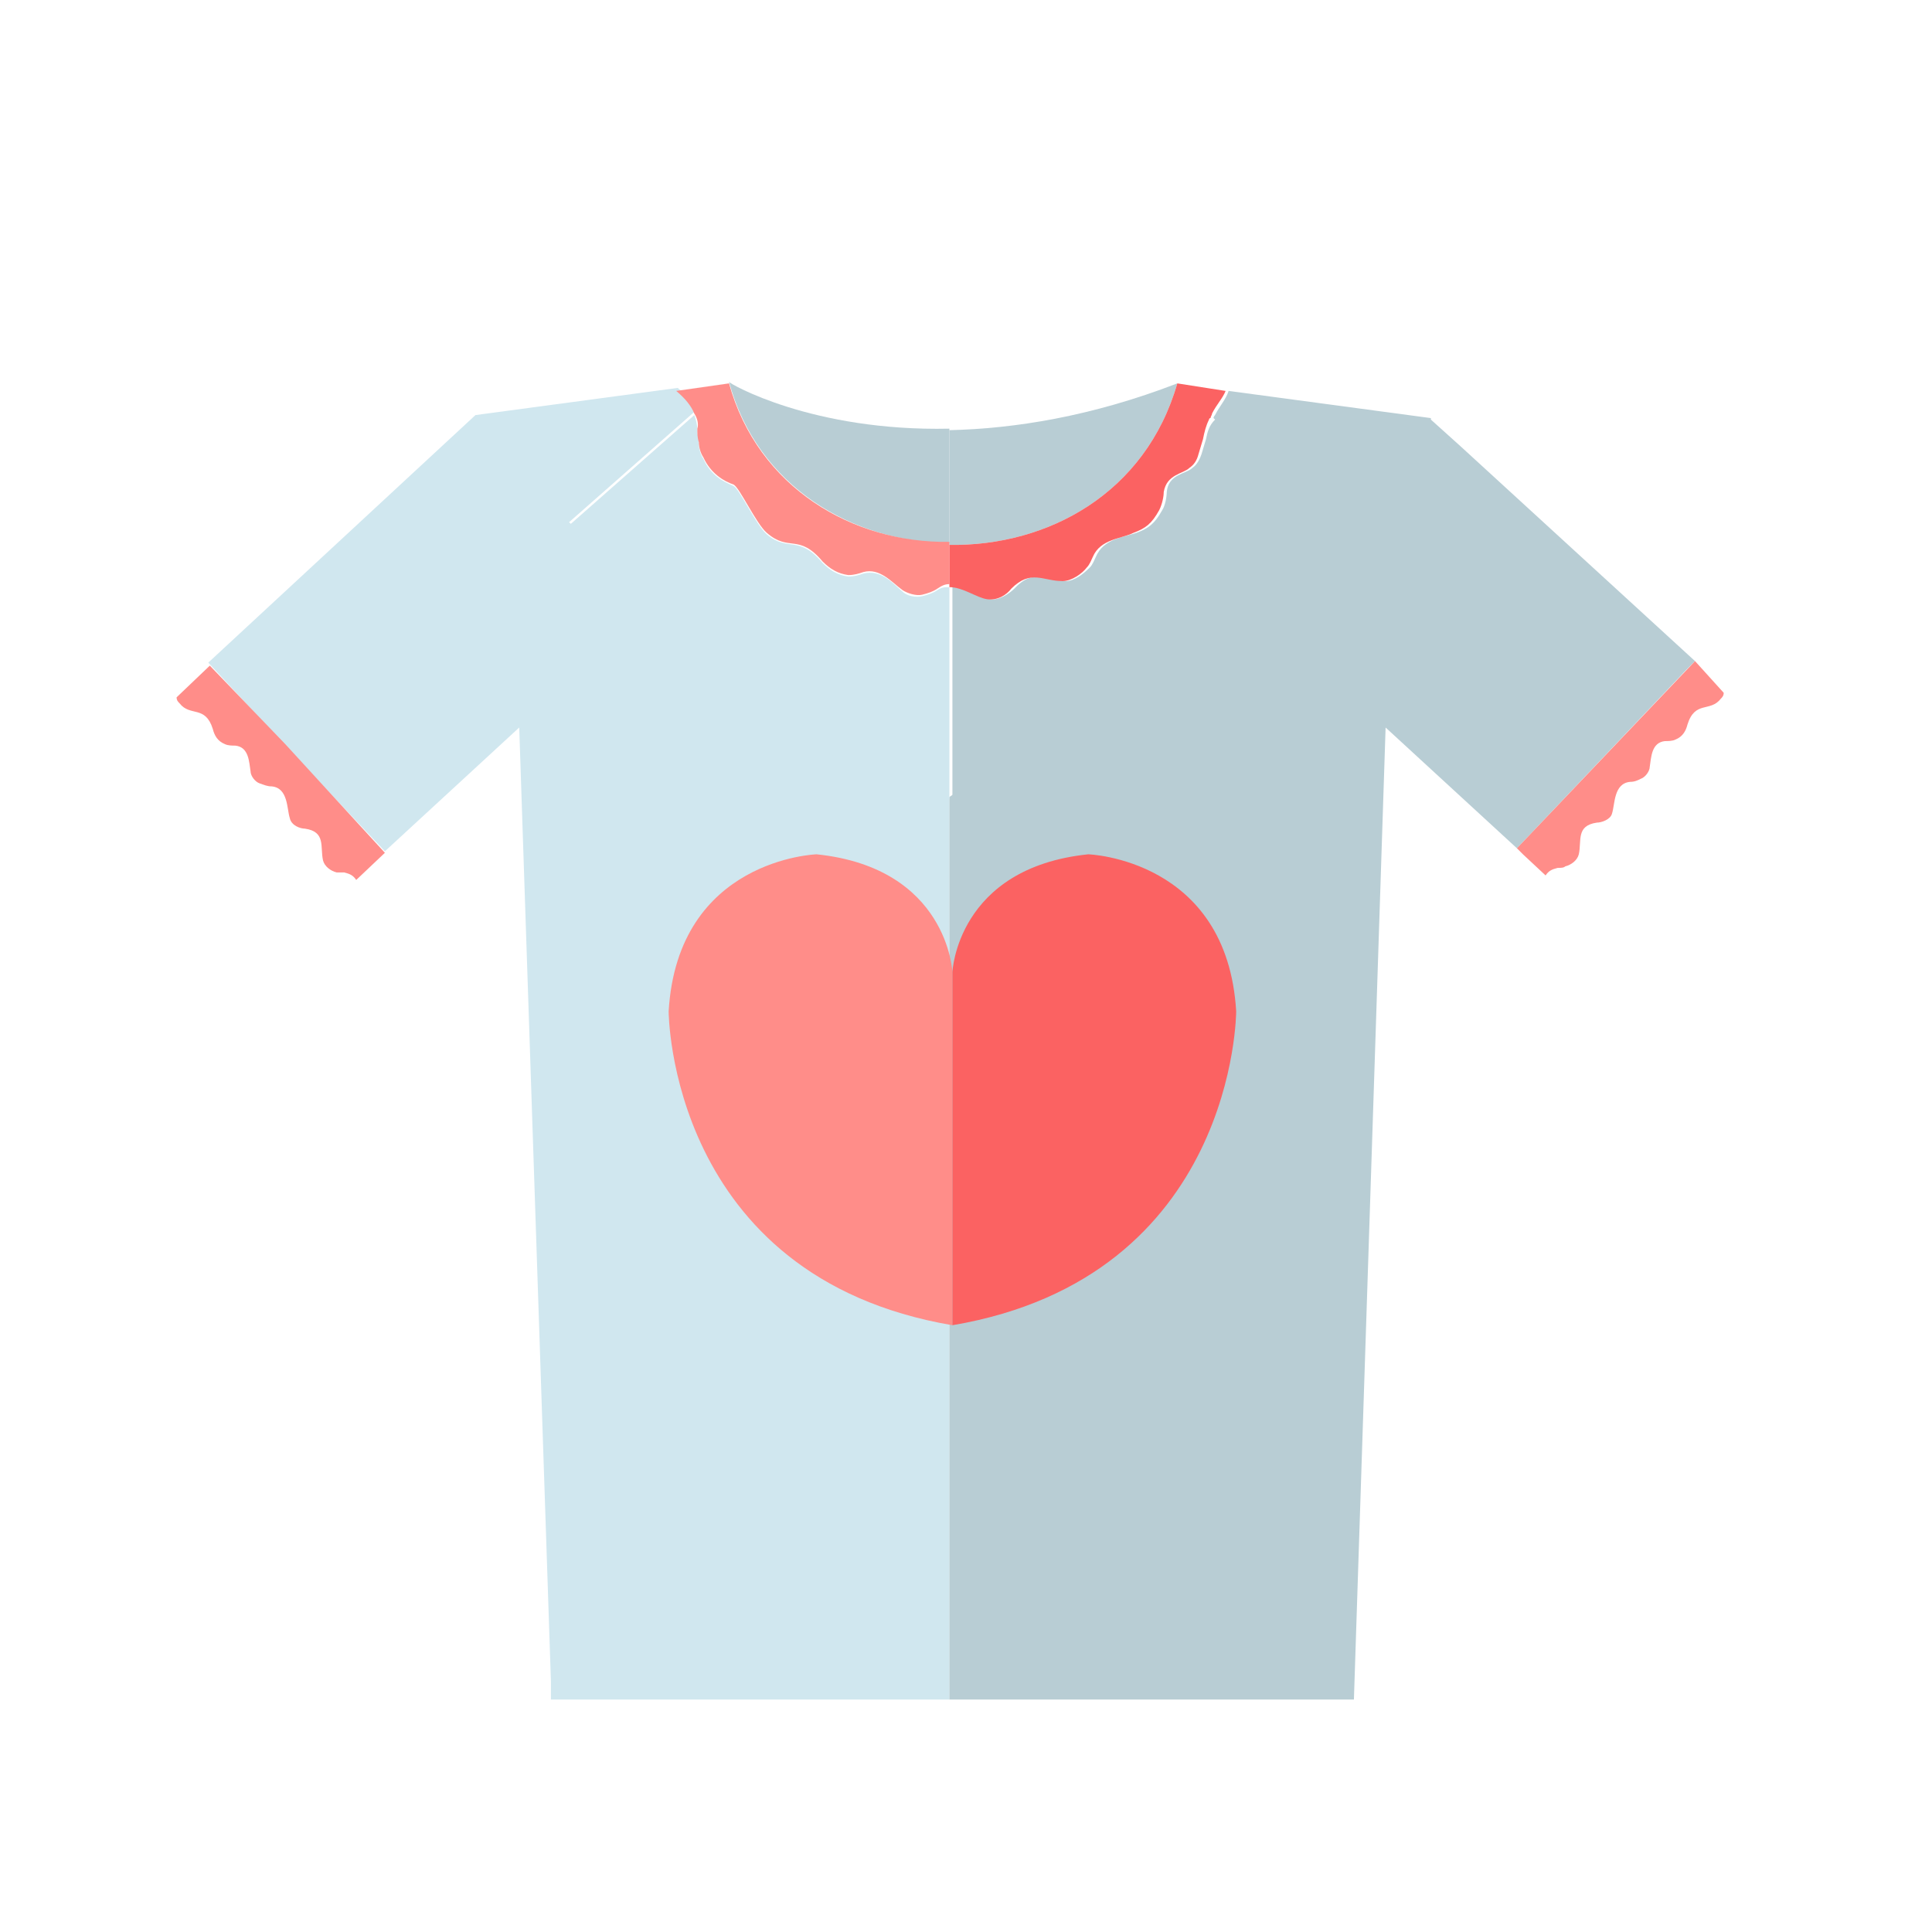 <?xml version="1.0" encoding="utf-8"?>
<!-- Generator: Adobe Illustrator 24.0.3, SVG Export Plug-In . SVG Version: 6.00 Build 0)  -->
<svg version="1.1" id="图层_1" xmlns="http://www.w3.org/2000/svg" xmlns:xlink="http://www.w3.org/1999/xlink" x="0px" y="0px"
	 viewBox="0 0 128 128" style="enable-background:new 0 0 128 128;" xml:space="preserve">
<style type="text/css">
	.st0{fill:#D0E7EF;}
	.st1{fill:#B8CDD4;}
	.st2{fill:#FF8D89;}
	.st3{fill:#FB6262;}
	.st4{fill:#DB8C8C;}
	.st5{fill:#C47E7E;}
</style>
<g>
	<g>
		<g>
			<path class="st0" d="M62.9,52.8v59.8H36.5l0-1.2l-2.1-63.2l-8.9,8.2l-6.7-7.1l-5-5.4l17.7-16.4v0l13.4-1.8c0.6,0.5,1,1,1.2,1.5
				l-8.4,7.4c0,0,22.3,19.5,22.9,19.5C60.7,54.3,61.5,53.7,62.9,52.8z"/>
			<path class="st1" d="M112.3,43.8l-0.6,0.6l-11.2,11.8l-8.7-8l-2.1,64.4H62.9V52.8c6.7-4.5,25.3-17.6,25.3-17.6l-7.8-7.5
				c0-0.1,0.1-0.2,0.1-0.2c0.3-0.6,0.7-1,0.9-1.6l13.4,1.8l0,0.1l0,0l2,1.8L112.3,43.8z"/>
			<g>
				<path class="st2" d="M63.1,64.4c0,0-0.3-6.9-9-7.8c0,0-9.2,0.3-9.8,10.4c0,0,0,17.6,18.8,20.8V64.4z"/>
				<path class="st3" d="M63.1,64.4c0,0,0.3-6.9,9-7.8c0,0,9.2,0.3,9.8,10.4c0,0,0,17.6-18.8,20.8V64.4z"/>
			</g>
			<path class="st1" d="M78,25.4L78,25.4c-2.1,7.3-8.6,10.8-15.1,10.7v-7.6C67.2,28.4,72.3,27.6,78,25.4z"/>
			<path class="st1" d="M62.9,28.4v7.6c-6.4-0.1-12.7-3.7-14.6-10.7v0C48.3,25.4,53.8,28.6,62.9,28.4z"/>
			<path class="st0" d="M62.1,39.1c-0.3,0.2-0.6,0.3-1,0.4c-0.4,0.1-1,0-1.3-0.3c-0.6-0.5-1.4-1.5-2.6-1.2c-0.3,0.1-0.6,0.2-1,0.2
				c-0.7-0.1-1.2-0.4-1.7-0.9c-1.6-1.9-2.3-0.7-3.7-1.9c-0.7-0.6-1.8-3-2.2-3.2c-0.7-0.3-1.5-0.7-2-1.8c-0.2-0.3-0.3-0.7-0.3-1
				c0-0.3-0.1-0.6-0.1-0.9c0-0.4-0.1-0.7-0.2-1l-8.4,7.4c0,0,22.3,19.5,22.9,19.5c0.1,0,1-0.6,2.4-1.5V38.9
				C62.6,38.9,62.4,38.9,62.1,39.1z"/>
			<path class="st1" d="M79.9,29.1c-0.1,0.3-0.2,0.7-0.3,1v0l0,0c-0.1,0.3-0.3,0.7-0.6,0.9c-0.4,0.4-1.6,0.4-1.7,1.6
				c0,0.3-0.1,0.9-0.3,1.2c-0.5,0.9-0.9,1.2-1.7,1.5c-0.9,0.3-2.2,0.4-2.7,1.6c-0.1,0.2-0.2,0.5-0.4,0.7c-0.4,0.4-1,0.9-1.6,0.9
				c-1.3,0-2.1-0.9-3.4,0.5c-0.3,0.3-1,0.8-1.6,0.7c-0.7-0.1-1.6-0.8-2.5-0.8v13.9c6.7-4.5,25.3-17.6,25.3-17.6l-7.8-7.5
				c0,0,0,0.1-0.1,0.1C80.1,28.2,80,28.6,79.9,29.1z"/>
			<path class="st4" d="M48.3,25.4L48.3,25.4L48.3,25.4l-3.5,0.5c0,0,0,0,0,0L48.3,25.4z"/>
			<polygon class="st4" points="48.3,25.4 48.3,25.4 48.3,25.4 			"/>
			<path class="st5" d="M81.4,25.9C81.4,25.9,81.4,25.9,81.4,25.9L78,25.4h0v0L81.4,25.9z"/>
			<polygon class="st5" points="78,25.4 78,25.4 78,25.4 			"/>
			<path class="st2" d="M48.3,25.4L48.3,25.4l-3.5,0.5c0.6,0.5,1,1,1.2,1.5c0.2,0.3,0.3,0.7,0.2,1c0,0.3,0,0.6,0.1,0.9
				c0,0.3,0.1,0.7,0.3,1c0.5,1.1,1.4,1.6,2,1.8c0.4,0.2,1.5,2.6,2.2,3.2c1.5,1.3,2.1,0,3.7,1.9c0.5,0.5,1,0.8,1.7,0.9
				c0.4,0,0.7-0.1,1-0.2c1.1-0.3,1.9,0.7,2.6,1.2c0.3,0.2,0.9,0.4,1.3,0.3c0.4-0.1,0.7-0.2,1-0.4c0.3-0.2,0.5-0.3,0.8-0.3v-2.8
				C56.5,36,50.2,32.3,48.3,25.4z"/>
			<path class="st3" d="M78,25.4L78,25.4c-2.1,7.3-8.6,10.8-15.1,10.7v2.8c0.9,0,1.8,0.7,2.5,0.8c0.7,0.1,1.3-0.3,1.6-0.7
				c1.3-1.3,2.1-0.5,3.4-0.5c0.6,0,1.3-0.5,1.6-0.9c0.2-0.2,0.3-0.5,0.4-0.7c0.5-1.2,1.9-1.2,2.7-1.6c0.8-0.3,1.2-0.6,1.7-1.5
				c0.2-0.4,0.3-0.9,0.3-1.2c0.2-1.2,1.3-1.2,1.7-1.6c0.3-0.2,0.5-0.5,0.6-0.9l0,0v0c0.1-0.3,0.2-0.7,0.3-1c0.1-0.5,0.2-0.9,0.4-1.3
				c0,0,0-0.1,0.1-0.1c0-0.1,0.1-0.2,0.1-0.3c0.3-0.6,0.7-1,0.9-1.5L78,25.4z"/>
			<path class="st2" d="M25.5,56.5l-1.9,1.8c-0.2-0.3-0.4-0.4-0.8-0.5c-0.2,0-0.4,0-0.5,0c-0.4-0.1-0.8-0.4-0.9-0.8
				c-0.2-0.9,0.2-1.9-1.2-2.1c-0.3,0-0.9-0.2-1-0.7c-0.2-0.6-0.1-2-1.2-2.1c-0.3,0-0.5-0.1-0.8-0.2c-0.3-0.1-0.6-0.5-0.6-0.8
				c-0.1-0.6-0.1-1.6-1-1.7c-0.2,0-0.5,0-0.7-0.1c-0.5-0.2-0.7-0.6-0.8-1c-0.5-1.6-1.5-0.8-2.2-1.7c-0.1-0.1-0.2-0.2-0.2-0.4
				l2.2-2.1l5,5.2L25.5,56.5L25.5,56.5z"/>
			<path class="st2" d="M112.3,43.8L112.3,43.8l-11.8,12.4l0.4,0.4l1.5,1.4c0.2-0.3,0.4-0.4,0.8-0.5c0.2,0,0.4,0,0.5-0.1
				c0.4-0.1,0.8-0.4,0.9-0.8c0.2-0.9-0.2-1.9,1.2-2.1c0.3,0,0.9-0.2,1-0.6c0.2-0.6,0.1-2,1.2-2.1c0.3,0,0.5-0.1,0.7-0.2
				c0.3-0.1,0.6-0.5,0.6-0.8c0.1-0.6,0.1-1.6,1-1.7c0.2,0,0.5,0,0.7-0.1c0.5-0.2,0.7-0.6,0.8-1c0.5-1.6,1.5-0.8,2.2-1.7
				c0.1-0.1,0.2-0.2,0.2-0.4L112.3,43.8z"/>
		</g>
	</g>
</g>
</svg>
